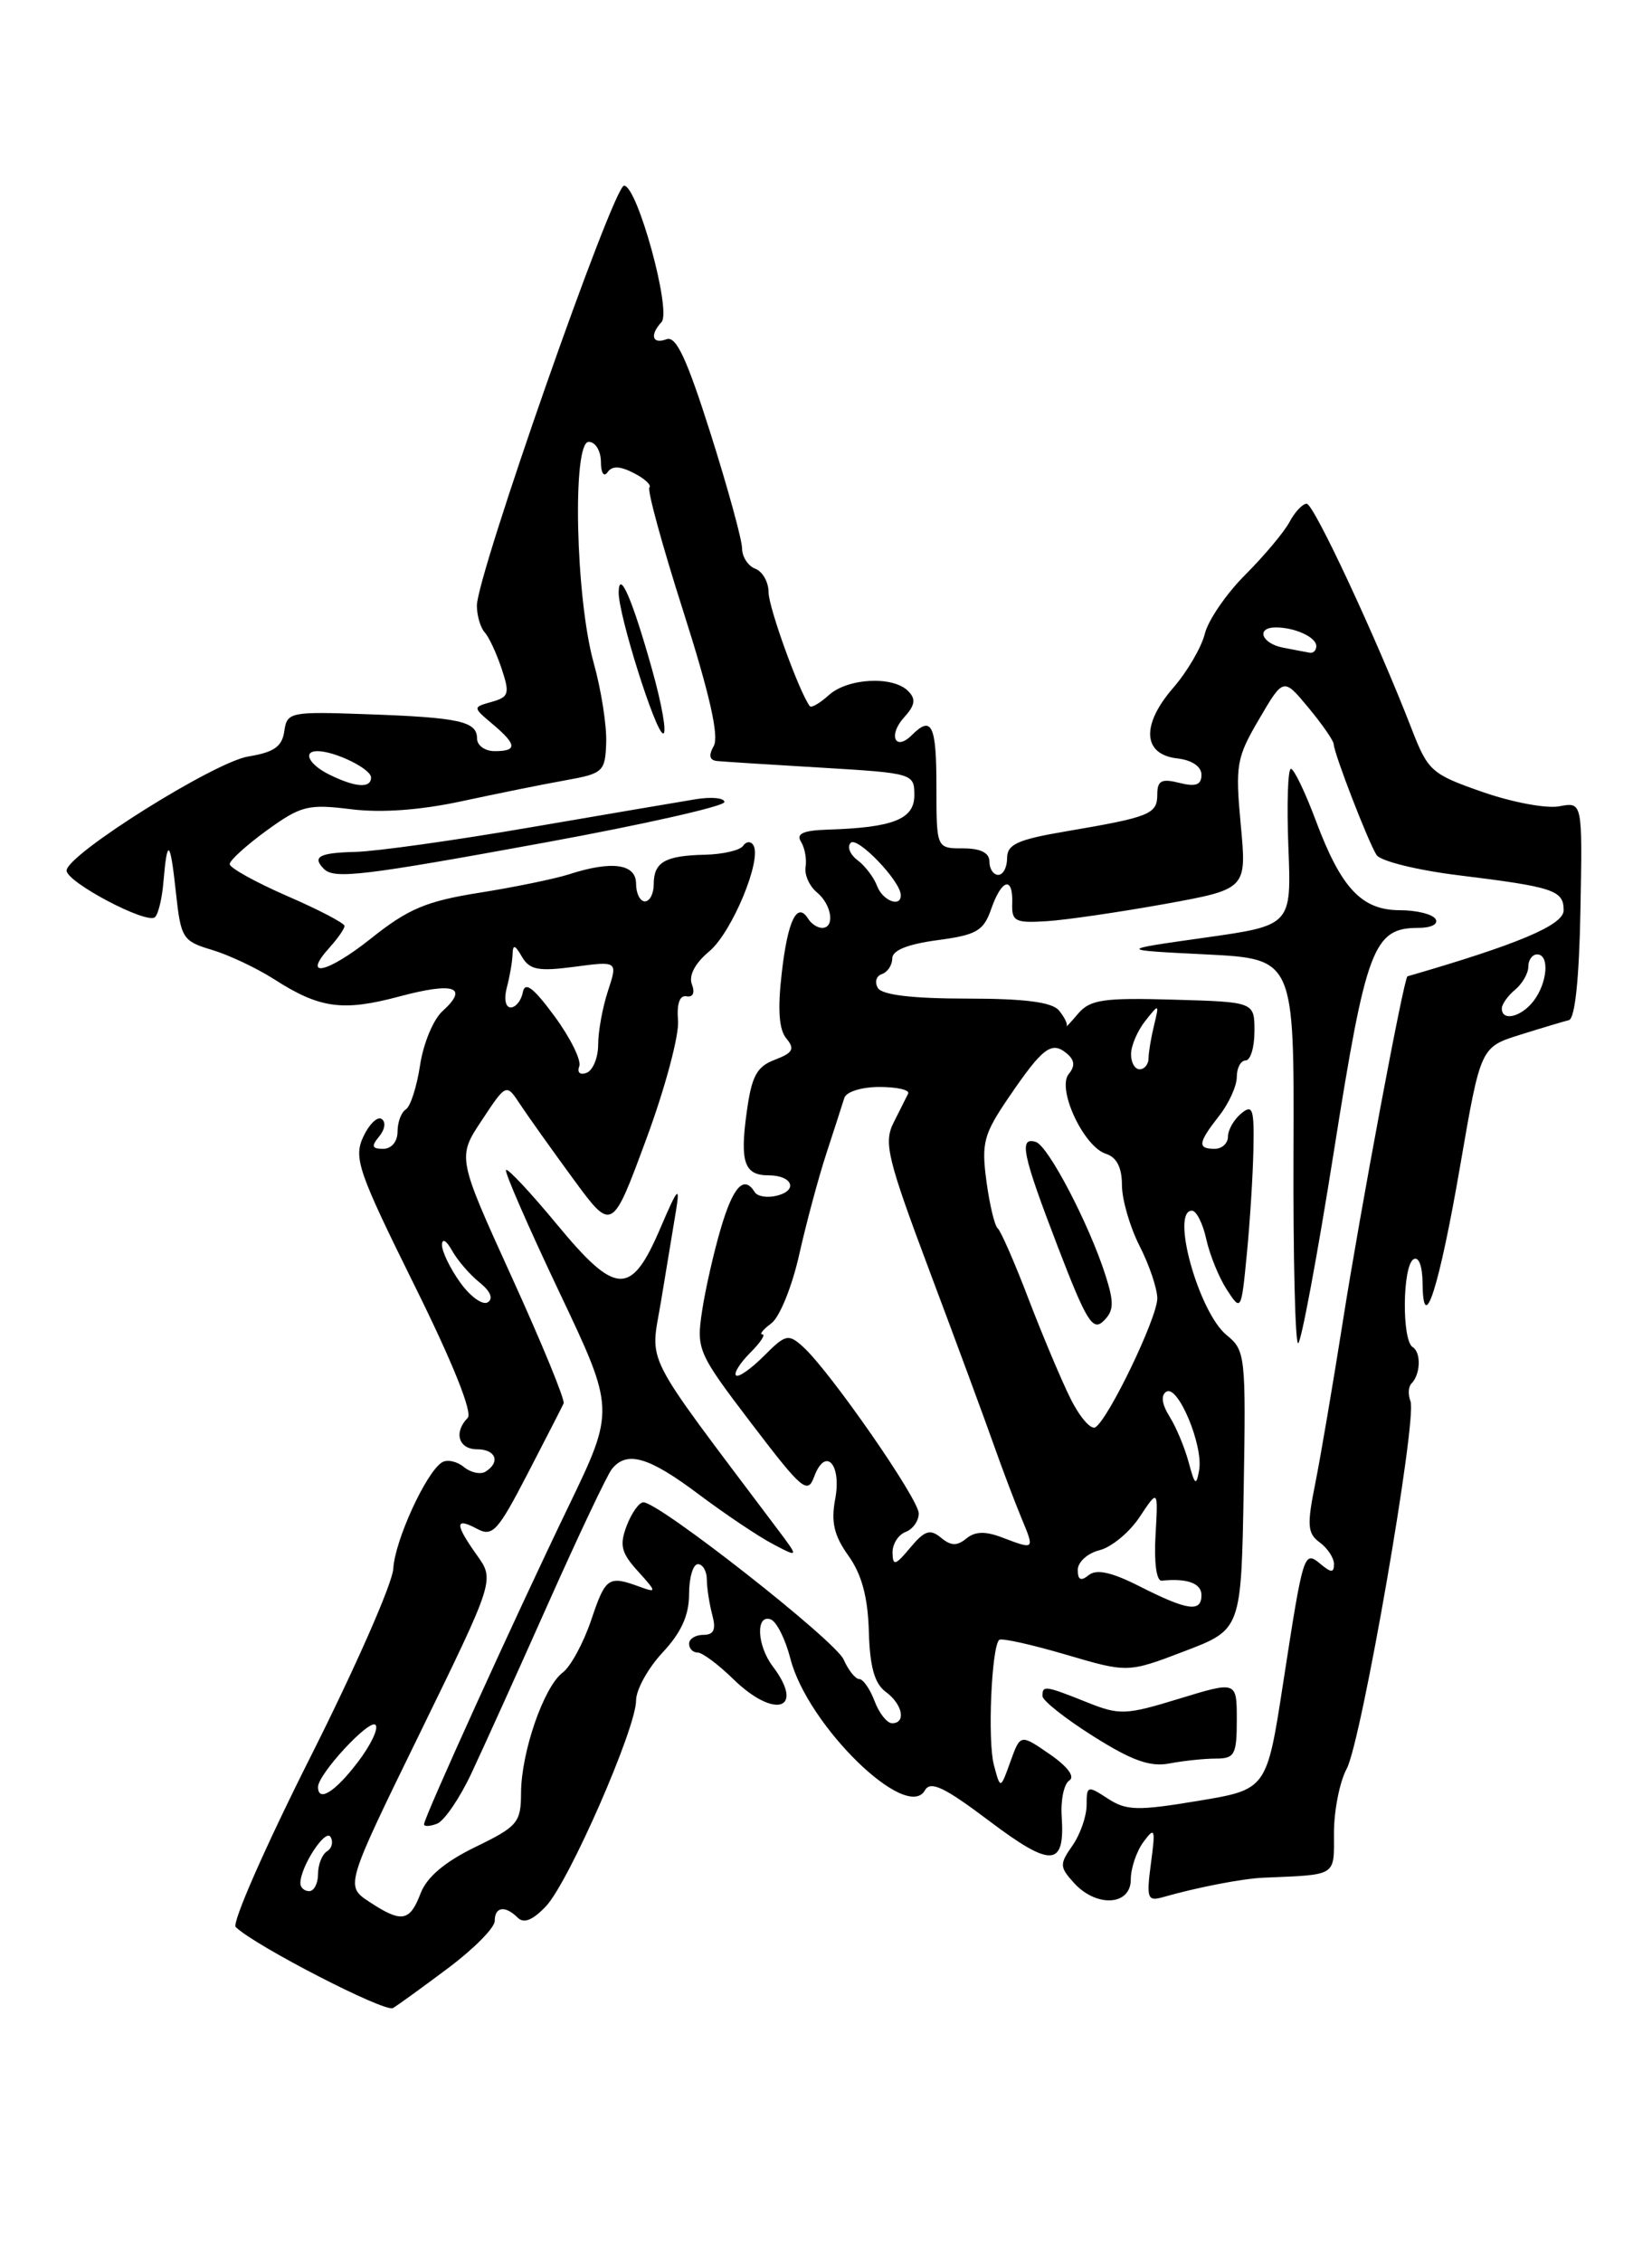 <?xml version="1.0" encoding="UTF-8" standalone="no"?>
<!DOCTYPE svg PUBLIC "-//W3C//DTD SVG 1.1//EN" "http://www.w3.org/Graphics/SVG/1.1/DTD/svg11.dtd" >
<svg xmlns="http://www.w3.org/2000/svg" xmlns:xlink="http://www.w3.org/1999/xlink" version="1.1" viewBox="0 0 187 256">
 <g >
 <path fill="currentColor"
d=" M 50.75 222.69 C 53.64 220.53 56.00 218.14 56.00 217.38 C 56.00 215.75 57.19 215.59 58.61 217.01 C 59.30 217.70 60.33 217.27 61.81 215.70 C 64.40 212.94 72.00 195.59 72.00 192.43 C 72.00 191.21 73.35 188.77 75.00 187.00 C 77.11 184.74 78.00 182.79 78.00 180.39 C 78.00 178.53 78.45 177.00 79.00 177.00 C 79.55 177.00 80.01 177.79 80.01 178.75 C 80.02 179.71 80.30 181.51 80.63 182.75 C 81.07 184.40 80.81 185.00 79.62 185.00 C 78.73 185.00 78.00 185.45 78.00 186.00 C 78.00 186.55 78.43 187.00 78.97 187.00 C 79.50 187.00 81.31 188.35 83.00 190.00 C 87.70 194.59 91.18 193.47 87.47 188.56 C 85.69 186.21 85.52 182.67 87.22 183.24 C 87.89 183.46 88.90 185.47 89.47 187.69 C 91.39 195.23 102.64 206.23 104.70 202.59 C 105.33 201.48 106.90 202.23 111.98 206.06 C 119.03 211.37 120.56 211.28 120.18 205.57 C 120.05 203.69 120.44 201.85 121.05 201.47 C 121.71 201.06 120.84 199.89 118.82 198.50 C 115.50 196.21 115.50 196.21 114.37 199.36 C 113.24 202.50 113.24 202.50 112.50 199.70 C 111.78 196.99 112.23 186.44 113.10 185.57 C 113.33 185.33 116.71 186.08 120.60 187.22 C 127.66 189.30 127.66 189.30 134.08 186.85 C 140.50 184.40 140.50 184.40 140.78 168.63 C 141.04 153.44 140.97 152.80 138.86 151.09 C 135.70 148.53 132.48 137.00 134.92 137.00 C 135.43 137.00 136.16 138.46 136.55 140.24 C 136.94 142.01 137.99 144.59 138.88 145.95 C 140.48 148.41 140.51 148.36 141.13 141.97 C 141.48 138.41 141.82 133.08 141.88 130.13 C 141.98 125.46 141.80 124.92 140.50 126.00 C 139.68 126.68 139.00 127.86 139.00 128.62 C 139.00 129.38 138.32 130.00 137.50 130.00 C 135.51 130.00 135.61 129.32 138.00 126.27 C 139.10 124.87 140.00 122.89 140.00 121.87 C 140.00 120.84 140.45 120.00 141.00 120.00 C 141.55 120.00 142.00 118.51 142.00 116.69 C 142.00 113.38 142.00 113.38 132.81 113.12 C 124.94 112.89 123.40 113.12 122.06 114.68 C 121.20 115.69 120.61 116.33 120.74 116.10 C 120.87 115.87 120.48 115.08 119.87 114.34 C 119.08 113.40 116.01 113.00 109.44 113.00 C 103.31 113.00 99.87 112.59 99.38 111.81 C 98.98 111.15 99.18 110.44 99.82 110.23 C 100.47 110.01 101.00 109.21 101.00 108.45 C 101.00 107.54 102.75 106.84 106.10 106.39 C 110.55 105.80 111.33 105.35 112.20 102.86 C 113.39 99.44 114.69 99.11 114.58 102.25 C 114.51 104.26 114.92 104.47 118.50 104.24 C 120.70 104.10 126.69 103.22 131.82 102.30 C 141.13 100.61 141.13 100.61 140.45 93.34 C 139.82 86.57 139.96 85.74 142.53 81.37 C 145.28 76.67 145.28 76.67 148.11 80.08 C 149.67 81.96 150.96 83.82 150.97 84.21 C 151.01 85.28 154.89 95.31 155.82 96.75 C 156.26 97.44 160.42 98.47 165.06 99.04 C 175.87 100.37 177.00 100.74 177.00 103.01 C 177.00 104.68 171.83 106.86 159.32 110.48 C 158.92 110.60 153.95 137.13 152.01 149.50 C 150.88 156.65 149.47 164.94 148.87 167.93 C 147.93 172.60 148.00 173.53 149.39 174.54 C 150.27 175.19 151.00 176.29 151.00 176.98 C 151.00 177.99 150.70 177.99 149.51 177.01 C 147.59 175.41 147.55 175.55 145.24 190.50 C 143.39 202.50 143.39 202.50 135.59 203.79 C 128.74 204.93 127.49 204.89 125.39 203.52 C 123.11 202.03 123.00 202.06 123.00 204.25 C 123.00 205.52 122.28 207.58 121.40 208.84 C 119.92 210.95 119.94 211.27 121.56 213.06 C 124.10 215.87 128.00 215.65 128.00 212.69 C 128.00 211.42 128.64 209.51 129.43 208.44 C 130.73 206.68 130.81 206.91 130.28 210.86 C 129.76 214.80 129.89 215.18 131.60 214.69 C 135.57 213.56 140.59 212.59 143.00 212.48 C 151.44 212.12 151.00 212.39 151.00 207.40 C 151.00 204.88 151.65 201.61 152.44 200.15 C 154.11 197.07 160.44 160.60 159.66 158.56 C 159.37 157.81 159.42 156.91 159.76 156.57 C 160.80 155.54 160.89 153.05 159.91 152.44 C 158.67 151.68 158.75 143.27 160.00 142.50 C 160.59 142.14 161.01 143.25 161.03 145.19 C 161.09 151.40 162.91 145.72 165.30 131.84 C 167.60 118.50 167.60 118.50 172.05 117.10 C 174.50 116.33 176.99 115.59 177.59 115.44 C 178.28 115.28 178.76 110.77 178.90 102.96 C 179.13 90.74 179.13 90.74 176.51 91.24 C 175.07 91.52 171.16 90.79 167.82 89.62 C 162.04 87.61 161.64 87.25 159.80 82.50 C 155.84 72.28 148.72 57.00 147.91 57.00 C 147.45 57.00 146.57 57.93 145.96 59.08 C 145.35 60.22 143.09 62.91 140.95 65.05 C 138.81 67.19 136.75 70.20 136.38 71.72 C 136.00 73.25 134.39 76.01 132.79 77.85 C 129.16 82.04 129.35 85.37 133.25 85.82 C 134.92 86.01 136.00 86.74 136.00 87.67 C 136.00 88.82 135.36 89.06 133.50 88.59 C 131.47 88.08 131.00 88.33 131.00 89.91 C 131.00 92.12 130.17 92.46 120.75 94.06 C 115.19 95.00 114.00 95.54 114.00 97.10 C 114.00 98.15 113.55 99.00 113.00 99.00 C 112.45 99.00 112.00 98.33 112.00 97.50 C 112.00 96.50 111.00 96.00 109.00 96.00 C 106.00 96.00 106.00 96.00 106.00 89.00 C 106.00 82.03 105.47 80.93 103.22 83.18 C 101.33 85.07 100.50 83.21 102.33 81.19 C 103.60 79.79 103.70 79.10 102.79 78.19 C 101.06 76.46 95.95 76.73 93.82 78.66 C 92.81 79.57 91.84 80.14 91.67 79.91 C 90.50 78.40 87.00 68.75 87.00 67.03 C 87.00 65.88 86.33 64.68 85.50 64.36 C 84.68 64.05 84.00 63.01 84.00 62.06 C 84.00 61.11 82.40 55.27 80.44 49.08 C 77.74 40.57 76.53 37.97 75.44 38.39 C 73.84 39.00 73.52 37.91 74.88 36.45 C 76.04 35.20 72.14 21.00 70.64 21.01 C 69.42 21.01 53.96 65.13 53.98 68.55 C 53.99 69.68 54.39 71.03 54.86 71.55 C 55.34 72.07 56.20 73.92 56.78 75.66 C 57.72 78.49 57.61 78.87 55.67 79.42 C 53.50 80.03 53.50 80.03 55.75 81.93 C 58.52 84.26 58.58 85.00 56.00 85.00 C 54.90 85.00 54.00 84.36 54.00 83.57 C 54.00 81.63 52.03 81.19 41.50 80.82 C 32.82 80.51 32.49 80.58 32.18 82.75 C 31.93 84.49 31.01 85.13 28.12 85.60 C 24.29 86.21 7.62 96.66 7.54 98.50 C 7.49 99.81 16.68 104.66 17.55 103.78 C 17.93 103.41 18.35 101.62 18.50 99.80 C 18.93 94.72 19.27 95.01 19.91 100.97 C 20.47 106.18 20.67 106.50 24.00 107.49 C 25.93 108.07 29.07 109.56 31.00 110.79 C 36.18 114.12 38.78 114.48 45.21 112.76 C 51.41 111.10 53.11 111.68 50.08 114.43 C 49.05 115.36 47.91 118.11 47.55 120.54 C 47.18 122.97 46.46 125.22 45.94 125.54 C 45.42 125.86 45.00 126.99 45.00 128.06 C 45.00 129.18 44.32 130.00 43.38 130.00 C 42.09 130.00 42.00 129.71 42.93 128.59 C 43.58 127.80 43.70 126.93 43.19 126.62 C 42.70 126.31 41.76 127.24 41.10 128.68 C 40.02 131.05 40.57 132.63 46.89 145.40 C 51.26 154.21 53.52 159.86 52.94 160.45 C 51.33 162.08 51.91 164.00 54.00 164.00 C 56.13 164.00 56.68 165.46 54.96 166.53 C 54.38 166.88 53.28 166.64 52.50 166.00 C 51.72 165.36 50.61 165.12 50.03 165.48 C 48.24 166.59 44.69 174.33 44.52 177.50 C 44.44 179.15 40.20 188.77 35.11 198.88 C 30.02 208.99 26.23 217.62 26.68 218.06 C 28.84 220.17 43.58 227.76 44.48 227.23 C 45.04 226.90 47.86 224.86 50.75 222.69 Z  M 137.62 199.00 C 139.76 199.00 140.00 198.56 140.00 194.62 C 140.00 190.23 140.00 190.23 133.49 192.22 C 127.38 194.09 126.73 194.11 122.97 192.60 C 118.30 190.74 118.00 190.69 118.00 191.92 C 118.00 192.43 120.59 194.48 123.75 196.47 C 128.12 199.23 130.19 199.97 132.38 199.55 C 133.96 199.25 136.32 199.00 137.62 199.00 Z  M 150.99 130.29 C 154.65 107.15 155.47 105.00 160.56 105.00 C 162.01 105.00 162.85 104.57 162.50 104.00 C 162.16 103.45 160.35 103.00 158.48 103.00 C 154.14 103.00 151.82 100.53 148.96 92.90 C 147.75 89.66 146.47 87.00 146.13 87.00 C 145.78 87.00 145.65 90.99 145.84 95.86 C 146.19 104.72 146.19 104.72 136.34 106.11 C 126.50 107.50 126.50 107.50 136.50 108.00 C 146.50 108.50 146.50 108.50 146.42 130.25 C 146.37 142.21 146.61 152.00 146.94 152.00 C 147.27 152.00 149.10 142.23 150.99 130.29 Z  M 41.79 215.20 C 39.08 213.41 39.08 213.41 47.54 196.10 C 55.99 178.79 55.99 178.79 53.99 175.99 C 51.48 172.46 51.47 171.65 53.98 172.99 C 55.75 173.94 56.33 173.31 59.72 166.77 C 61.79 162.77 63.63 159.19 63.80 158.81 C 63.98 158.43 61.34 152.01 57.94 144.54 C 51.76 130.96 51.76 130.96 54.54 126.77 C 57.31 122.58 57.31 122.58 58.90 125.00 C 59.78 126.33 62.48 130.12 64.89 133.41 C 69.28 139.39 69.28 139.39 73.14 128.94 C 75.27 123.20 76.89 117.15 76.75 115.50 C 76.59 113.58 76.94 112.59 77.71 112.74 C 78.44 112.88 78.69 112.34 78.32 111.39 C 77.94 110.39 78.67 109.00 80.29 107.65 C 82.85 105.51 86.28 97.27 85.28 95.64 C 84.99 95.17 84.47 95.20 84.12 95.71 C 83.78 96.22 81.84 96.67 79.82 96.72 C 75.28 96.82 74.00 97.55 74.00 100.06 C 74.00 101.13 73.55 102.00 73.00 102.00 C 72.45 102.00 72.00 101.10 72.00 100.00 C 72.00 97.75 69.27 97.36 64.40 98.94 C 62.80 99.45 58.25 100.39 54.27 101.02 C 48.24 101.98 46.20 102.84 41.98 106.21 C 37.00 110.17 34.08 110.78 37.34 107.18 C 38.25 106.17 39.00 105.09 39.00 104.78 C 39.00 104.47 36.08 102.94 32.50 101.39 C 28.93 99.83 26.00 98.21 26.00 97.78 C 26.00 97.36 27.90 95.64 30.21 93.96 C 34.07 91.17 34.88 90.97 39.72 91.57 C 43.14 92.00 47.56 91.68 52.25 90.67 C 56.24 89.81 61.52 88.74 64.00 88.30 C 68.29 87.53 68.51 87.33 68.62 84.00 C 68.68 82.07 68.05 78.03 67.20 75.00 C 65.15 67.64 64.76 50.00 66.64 50.00 C 67.39 50.00 68.01 51.01 68.02 52.25 C 68.02 53.51 68.35 54.03 68.77 53.44 C 69.28 52.70 70.17 52.72 71.74 53.53 C 72.98 54.16 73.77 54.90 73.51 55.16 C 73.24 55.43 74.97 61.75 77.36 69.22 C 80.32 78.50 81.41 83.31 80.80 84.40 C 80.18 85.50 80.31 86.04 81.20 86.12 C 81.92 86.19 87.22 86.53 93.00 86.87 C 103.35 87.49 103.50 87.53 103.50 89.99 C 103.50 92.70 101.11 93.65 93.69 93.88 C 90.91 93.97 90.09 94.34 90.67 95.25 C 91.10 95.94 91.33 97.22 91.19 98.10 C 91.04 98.98 91.62 100.27 92.46 100.97 C 94.16 102.37 94.54 105.00 93.06 105.00 C 92.54 105.00 91.84 104.54 91.49 103.98 C 90.24 101.97 89.18 104.11 88.50 110.02 C 88.01 114.20 88.17 116.50 89.01 117.51 C 90.00 118.70 89.76 119.14 87.71 119.92 C 85.65 120.70 85.08 121.77 84.52 125.89 C 83.74 131.52 84.26 133.00 87.00 133.00 C 89.66 133.00 90.38 134.67 87.99 135.29 C 86.90 135.58 85.75 135.40 85.44 134.91 C 84.23 132.94 83.01 134.22 81.61 138.95 C 80.80 141.67 79.84 145.91 79.47 148.37 C 78.82 152.71 78.98 153.10 85.07 161.09 C 90.79 168.60 91.41 169.13 92.16 167.10 C 93.43 163.67 95.29 165.66 94.54 169.64 C 94.05 172.24 94.41 173.77 96.05 176.06 C 97.55 178.17 98.24 180.74 98.35 184.62 C 98.46 188.61 99.00 190.52 100.25 191.44 C 102.17 192.84 102.60 195.00 100.98 195.00 C 100.41 195.00 99.52 193.88 99.00 192.50 C 98.48 191.12 97.70 190.00 97.26 190.00 C 96.83 190.00 96.03 189.00 95.49 187.78 C 94.53 185.63 74.62 170.00 72.83 170.00 C 72.35 170.00 71.50 171.19 70.94 172.65 C 70.10 174.86 70.32 175.72 72.22 177.81 C 74.32 180.13 74.35 180.26 72.50 179.59 C 68.87 178.25 68.56 178.46 66.94 183.27 C 66.06 185.89 64.60 188.59 63.69 189.27 C 61.56 190.87 59.00 198.26 58.98 202.88 C 58.97 206.24 58.60 206.68 53.82 209.00 C 50.36 210.68 48.32 212.40 47.61 214.25 C 46.38 217.47 45.46 217.62 41.79 215.20 Z  M 53.37 200.65 C 54.70 197.82 58.60 189.20 62.03 181.50 C 65.46 173.80 68.71 166.94 69.25 166.25 C 70.94 164.12 73.43 164.84 79.07 169.08 C 82.06 171.32 85.84 173.86 87.48 174.72 C 90.46 176.29 90.46 176.29 87.90 172.89 C 72.45 152.34 73.61 154.61 74.83 147.22 C 75.44 143.53 76.20 138.93 76.52 137.00 C 77.00 134.07 76.71 134.39 74.74 139.00 C 71.44 146.71 69.74 146.65 63.04 138.55 C 60.07 134.96 57.48 132.19 57.28 132.39 C 57.08 132.59 59.78 138.77 63.27 146.13 C 69.63 159.52 69.63 159.52 64.33 170.51 C 58.32 182.96 48.00 205.67 48.00 206.43 C 48.00 206.71 48.66 206.68 49.47 206.37 C 50.28 206.06 52.04 203.49 53.37 200.65 Z  M 61.75 95.33 C 72.89 93.29 82.00 91.23 82.00 90.76 C 82.00 90.29 80.54 90.15 78.75 90.44 C 76.96 90.73 68.53 92.17 60.00 93.63 C 51.47 95.10 42.59 96.34 40.25 96.40 C 36.13 96.50 35.29 96.95 36.67 98.33 C 37.84 99.50 41.06 99.12 61.75 95.33 Z  M 73.81 75.75 C 71.59 67.84 70.09 64.36 70.03 67.00 C 69.97 69.48 74.23 83.00 75.07 83.00 C 75.50 83.00 74.93 79.74 73.81 75.75 Z  M 34.00 213.11 C 34.00 211.25 36.82 206.90 37.41 207.86 C 37.75 208.41 37.58 209.14 37.02 209.49 C 36.46 209.84 36.00 210.99 36.00 212.06 C 36.00 213.13 35.55 214.00 35.00 214.00 C 34.45 214.00 34.00 213.60 34.00 213.11 Z  M 36.00 202.21 C 36.00 200.76 41.80 194.49 42.50 195.18 C 42.89 195.56 41.98 197.47 40.48 199.43 C 37.92 202.79 36.00 203.98 36.00 202.21 Z  M 129.00 179.51 C 125.85 177.91 124.13 177.53 123.25 178.23 C 122.35 178.96 122.00 178.80 122.00 177.64 C 122.00 176.76 123.11 175.76 124.46 175.42 C 125.82 175.08 127.87 173.38 129.01 171.65 C 131.10 168.50 131.10 168.50 130.80 173.74 C 130.62 176.81 130.91 178.93 131.50 178.87 C 134.37 178.57 136.00 179.16 136.00 180.50 C 136.00 182.48 134.43 182.26 129.00 179.51 Z  M 101.03 175.72 C 101.01 174.74 101.67 173.68 102.50 173.36 C 103.33 173.05 104.00 172.10 104.00 171.26 C 104.00 169.63 93.96 155.18 90.92 152.42 C 89.24 150.90 88.93 150.97 86.45 153.46 C 84.99 154.92 83.57 155.91 83.31 155.64 C 83.05 155.38 83.77 154.23 84.92 153.08 C 86.06 151.94 86.69 151.00 86.31 151.00 C 85.93 151.00 86.38 150.44 87.31 149.75 C 88.25 149.06 89.66 145.57 90.46 142.00 C 91.26 138.43 92.65 133.25 93.55 130.50 C 94.45 127.75 95.36 124.94 95.57 124.25 C 95.77 123.55 97.53 123.00 99.55 123.00 C 101.54 123.00 103.00 123.34 102.80 123.75 C 102.60 124.16 101.86 125.64 101.15 127.04 C 100.01 129.31 100.43 131.07 105.30 144.04 C 108.29 151.99 111.52 160.75 112.49 163.50 C 113.46 166.25 114.87 169.96 115.61 171.75 C 117.13 175.40 117.15 175.39 113.44 173.98 C 111.53 173.25 110.36 173.29 109.38 174.10 C 108.34 174.96 107.63 174.94 106.51 174.00 C 105.28 172.99 104.66 173.19 103.04 175.13 C 101.36 177.15 101.06 177.24 101.03 175.72 Z  M 134.56 165.50 C 134.12 163.85 133.15 161.51 132.39 160.30 C 131.51 158.89 131.38 157.88 132.03 157.48 C 133.34 156.67 136.22 163.57 135.74 166.35 C 135.41 168.20 135.25 168.07 134.56 165.50 Z  M 121.19 158.29 C 120.15 156.20 118.01 151.12 116.43 147.00 C 114.86 142.88 113.28 139.28 112.94 139.00 C 112.59 138.72 112.02 136.33 111.66 133.67 C 111.08 129.34 111.34 128.35 114.19 124.17 C 118.01 118.56 119.03 117.78 120.73 119.19 C 121.65 119.95 121.72 120.63 120.98 121.53 C 119.60 123.19 122.66 129.76 125.18 130.56 C 126.40 130.95 127.00 132.11 127.00 134.11 C 127.00 135.74 127.90 138.84 129.00 141.00 C 130.10 143.16 131.00 145.82 131.00 146.93 C 131.00 149.11 125.48 160.59 123.99 161.51 C 123.49 161.82 122.23 160.37 121.19 158.29 Z  M 125.13 144.29 C 123.27 138.49 118.65 129.65 117.25 129.22 C 115.30 128.62 115.72 130.61 119.75 141.11 C 122.98 149.52 123.70 150.68 124.92 149.48 C 126.09 148.33 126.13 147.42 125.13 144.29 Z  M 52.08 145.11 C 50.93 143.50 50.01 141.59 50.03 140.85 C 50.05 140.09 50.54 140.38 51.16 141.50 C 51.77 142.60 53.16 144.22 54.27 145.11 C 55.52 146.11 55.87 146.96 55.21 147.37 C 54.63 147.73 53.22 146.71 52.08 145.11 Z  M 65.57 120.67 C 65.83 120.00 64.57 117.45 62.78 115.01 C 60.37 111.74 59.43 111.03 59.18 112.29 C 59.00 113.23 58.38 114.00 57.81 114.00 C 57.22 114.00 57.03 113.03 57.37 111.75 C 57.70 110.51 57.99 108.83 58.02 108.00 C 58.05 106.83 58.29 106.89 59.09 108.28 C 59.95 109.75 60.96 109.94 65.03 109.40 C 69.93 108.75 69.93 108.75 68.82 112.13 C 68.21 113.98 67.71 116.71 67.71 118.20 C 67.71 119.68 67.12 121.12 66.40 121.40 C 65.66 121.68 65.30 121.37 65.57 120.67 Z  M 128.03 119.25 C 128.05 118.29 128.78 116.60 129.66 115.50 C 131.21 113.55 131.23 113.56 130.64 116.00 C 130.30 117.38 130.02 119.06 130.01 119.75 C 130.01 120.44 129.55 121.00 129.00 121.00 C 128.45 121.00 128.01 120.21 128.03 119.25 Z  M 170.00 114.12 C 170.00 113.64 170.68 112.68 171.50 112.00 C 172.32 111.32 173.00 110.14 173.00 109.38 C 173.00 108.62 173.45 108.00 174.00 108.00 C 175.42 108.00 175.18 111.18 173.61 113.25 C 172.21 115.09 170.00 115.62 170.00 114.12 Z  M 99.28 100.25 C 98.92 99.29 97.92 97.97 97.06 97.33 C 96.21 96.69 95.86 95.81 96.30 95.37 C 97.04 94.62 101.89 99.64 101.96 101.25 C 102.04 102.74 99.92 101.96 99.28 100.25 Z  M 37.25 87.64 C 34.97 86.51 34.22 85.00 35.93 85.00 C 37.92 85.00 42.00 87.00 42.00 87.98 C 42.00 89.24 40.22 89.11 37.25 87.64 Z  M 145.25 73.29 C 142.79 72.82 142.13 71.00 144.42 71.00 C 146.59 71.00 149.00 72.11 149.00 73.11 C 149.00 73.60 148.66 73.94 148.25 73.86 C 147.84 73.79 146.49 73.53 145.25 73.29 Z "/>
</g>
</svg>